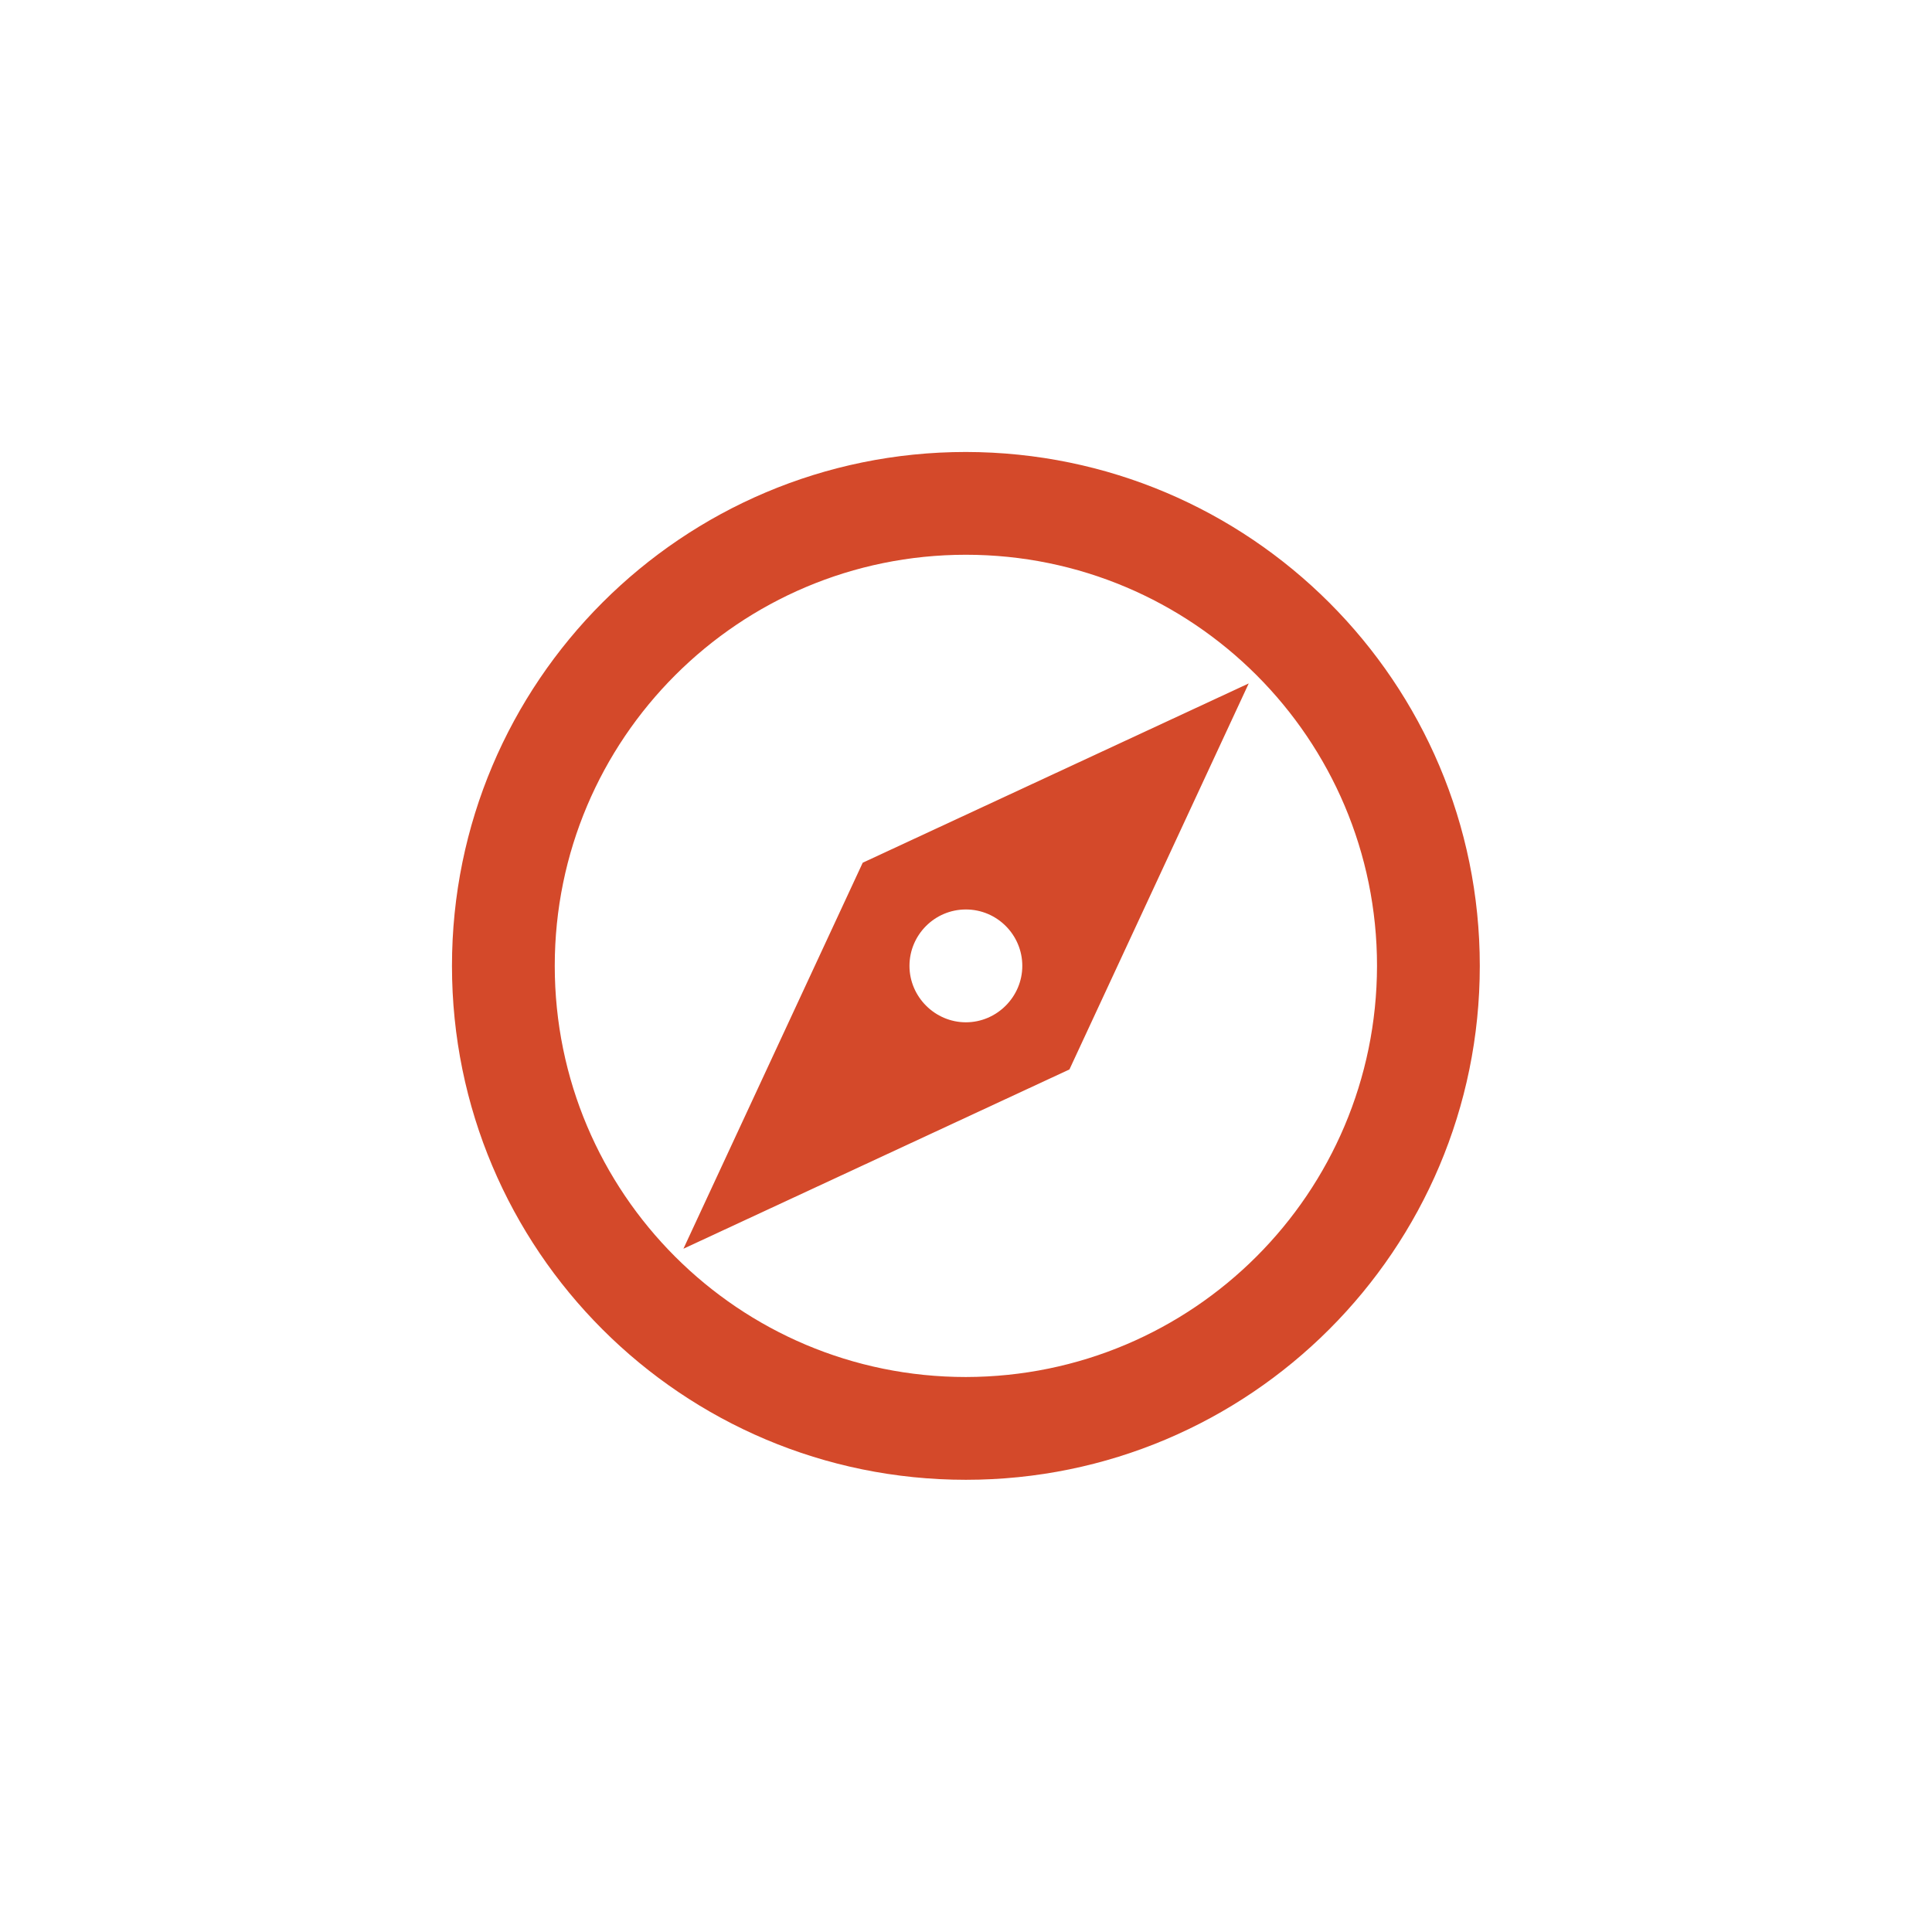 <?xml version="1.0" encoding="utf-8"?>
<!-- Generator: Adobe Illustrator 25.2.3, SVG Export Plug-In . SVG Version: 6.00 Build 0)  -->
<svg version="1.1" id="Layer_1" xmlns="http://www.w3.org/2000/svg" xmlns:xlink="http://www.w3.org/1999/xlink" x="0px" y="0px"
	 viewBox="0 0 50 50" style="enable-background:new 0 0 50 50;" xml:space="preserve">
<style type="text/css">
	.st0{fill:#D4492A;}
	.st1{opacity:0.3;fill:#D4492A;enable-background:new    ;}
	.st2{opacity:0.6;fill:#D4492A;enable-background:new    ;}
</style>
<g>
	<g id="Outline_3_" transform="translate(5.167 5.167)">
		<g id="Group_52_2_">
			<path id="Path_2342_2_" class="st0" d="M19.83,6.53c-7.34,0-13.3,5.95-13.3,13.3s5.95,13.3,13.3,13.3c7.34,0,13.3-5.95,13.3-13.3
				C33.13,12.49,27.18,6.54,19.83,6.53z M19.83,30.47c-5.88,0-10.64-4.76-10.64-10.64S13.96,9.19,19.83,9.19s10.64,4.76,10.64,10.64
				C30.46,25.71,25.71,30.46,19.83,30.47z"/>
			<path id="Path_2343_2_" class="st0" d="M12.52,27.15l9.99-4.64l4.64-9.99l-9.99,4.64L12.52,27.15z M19.83,18.37
				c0.81,0,1.46,0.66,1.46,1.46s-0.66,1.46-1.46,1.46s-1.46-0.66-1.46-1.46l0,0C18.37,19.03,19.02,18.37,19.83,18.37
				C19.83,18.37,19.83,18.37,19.83,18.37z"/>
		</g>
	</g>
</g>
</svg>
